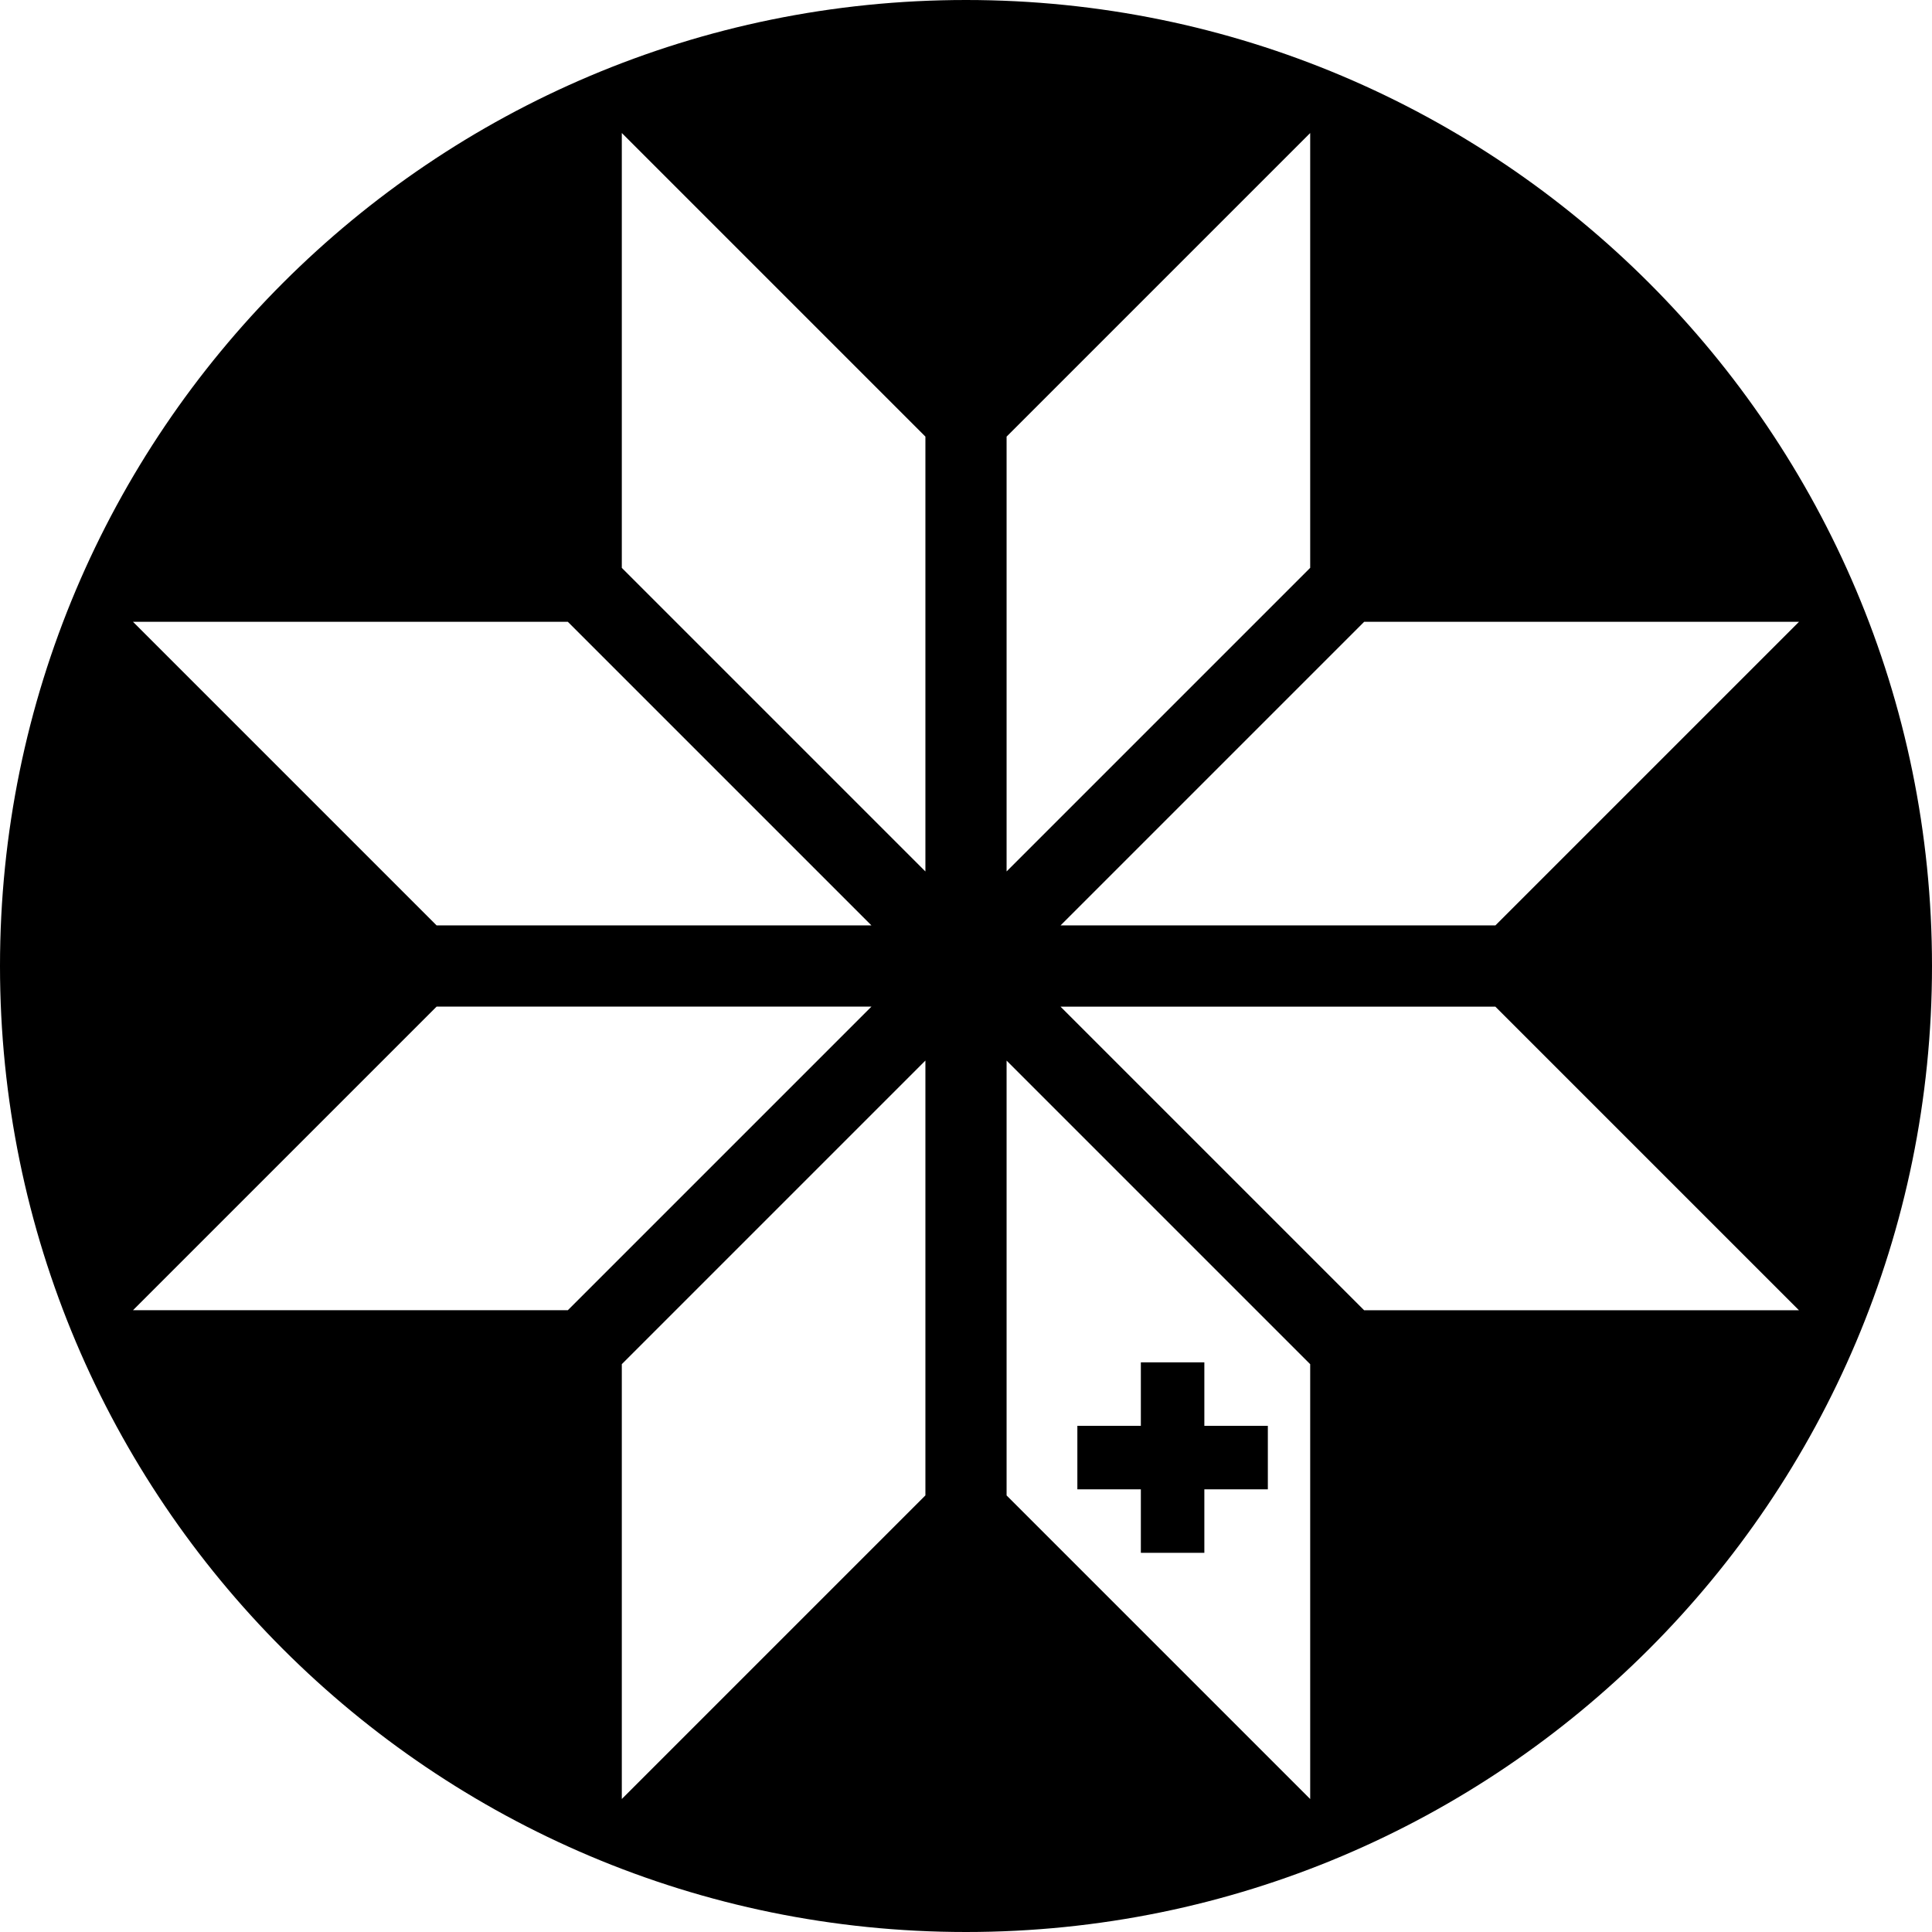 <svg data-name="Layer 1" xmlns="http://www.w3.org/2000/svg" viewBox="0 0 626.82 626.82"><path d="M370.14 503.8h20.6v-20.6h20.6v-20.6h-20.6V442h-20.6v20.6h-20.6v20.6h20.6v20.6z"></path><path d="M313.41 0C140.32 0 0 140.32 0 313.41s140.32 313.41 313.41 313.41S626.82 486.5 626.82 313.41 486.5 0 313.41 0ZM184.23 201.74l98.5 98.5H141.65l-98.5-98.5h141.08ZM43.15 425.09l98.5-98.5h141.08l-98.5 98.5H43.15Zm257.09 60.08-98.5 98.5V442.59l98.5-98.5v141.08Zm0-202.43-98.5-98.5V43.15l98.5 98.5v141.08Zm283.43-81-98.5 98.5H344.09l98.5-98.5h141.08Zm-257.09-60.08 98.5-98.5v141.07l-98.5 98.5V141.65Zm98.5 442.02-98.5-98.5V344.1l98.5 98.5v141.08Zm17.5-158.58-98.5-98.5h141.08l98.5 98.5H442.58Z"></path></svg>